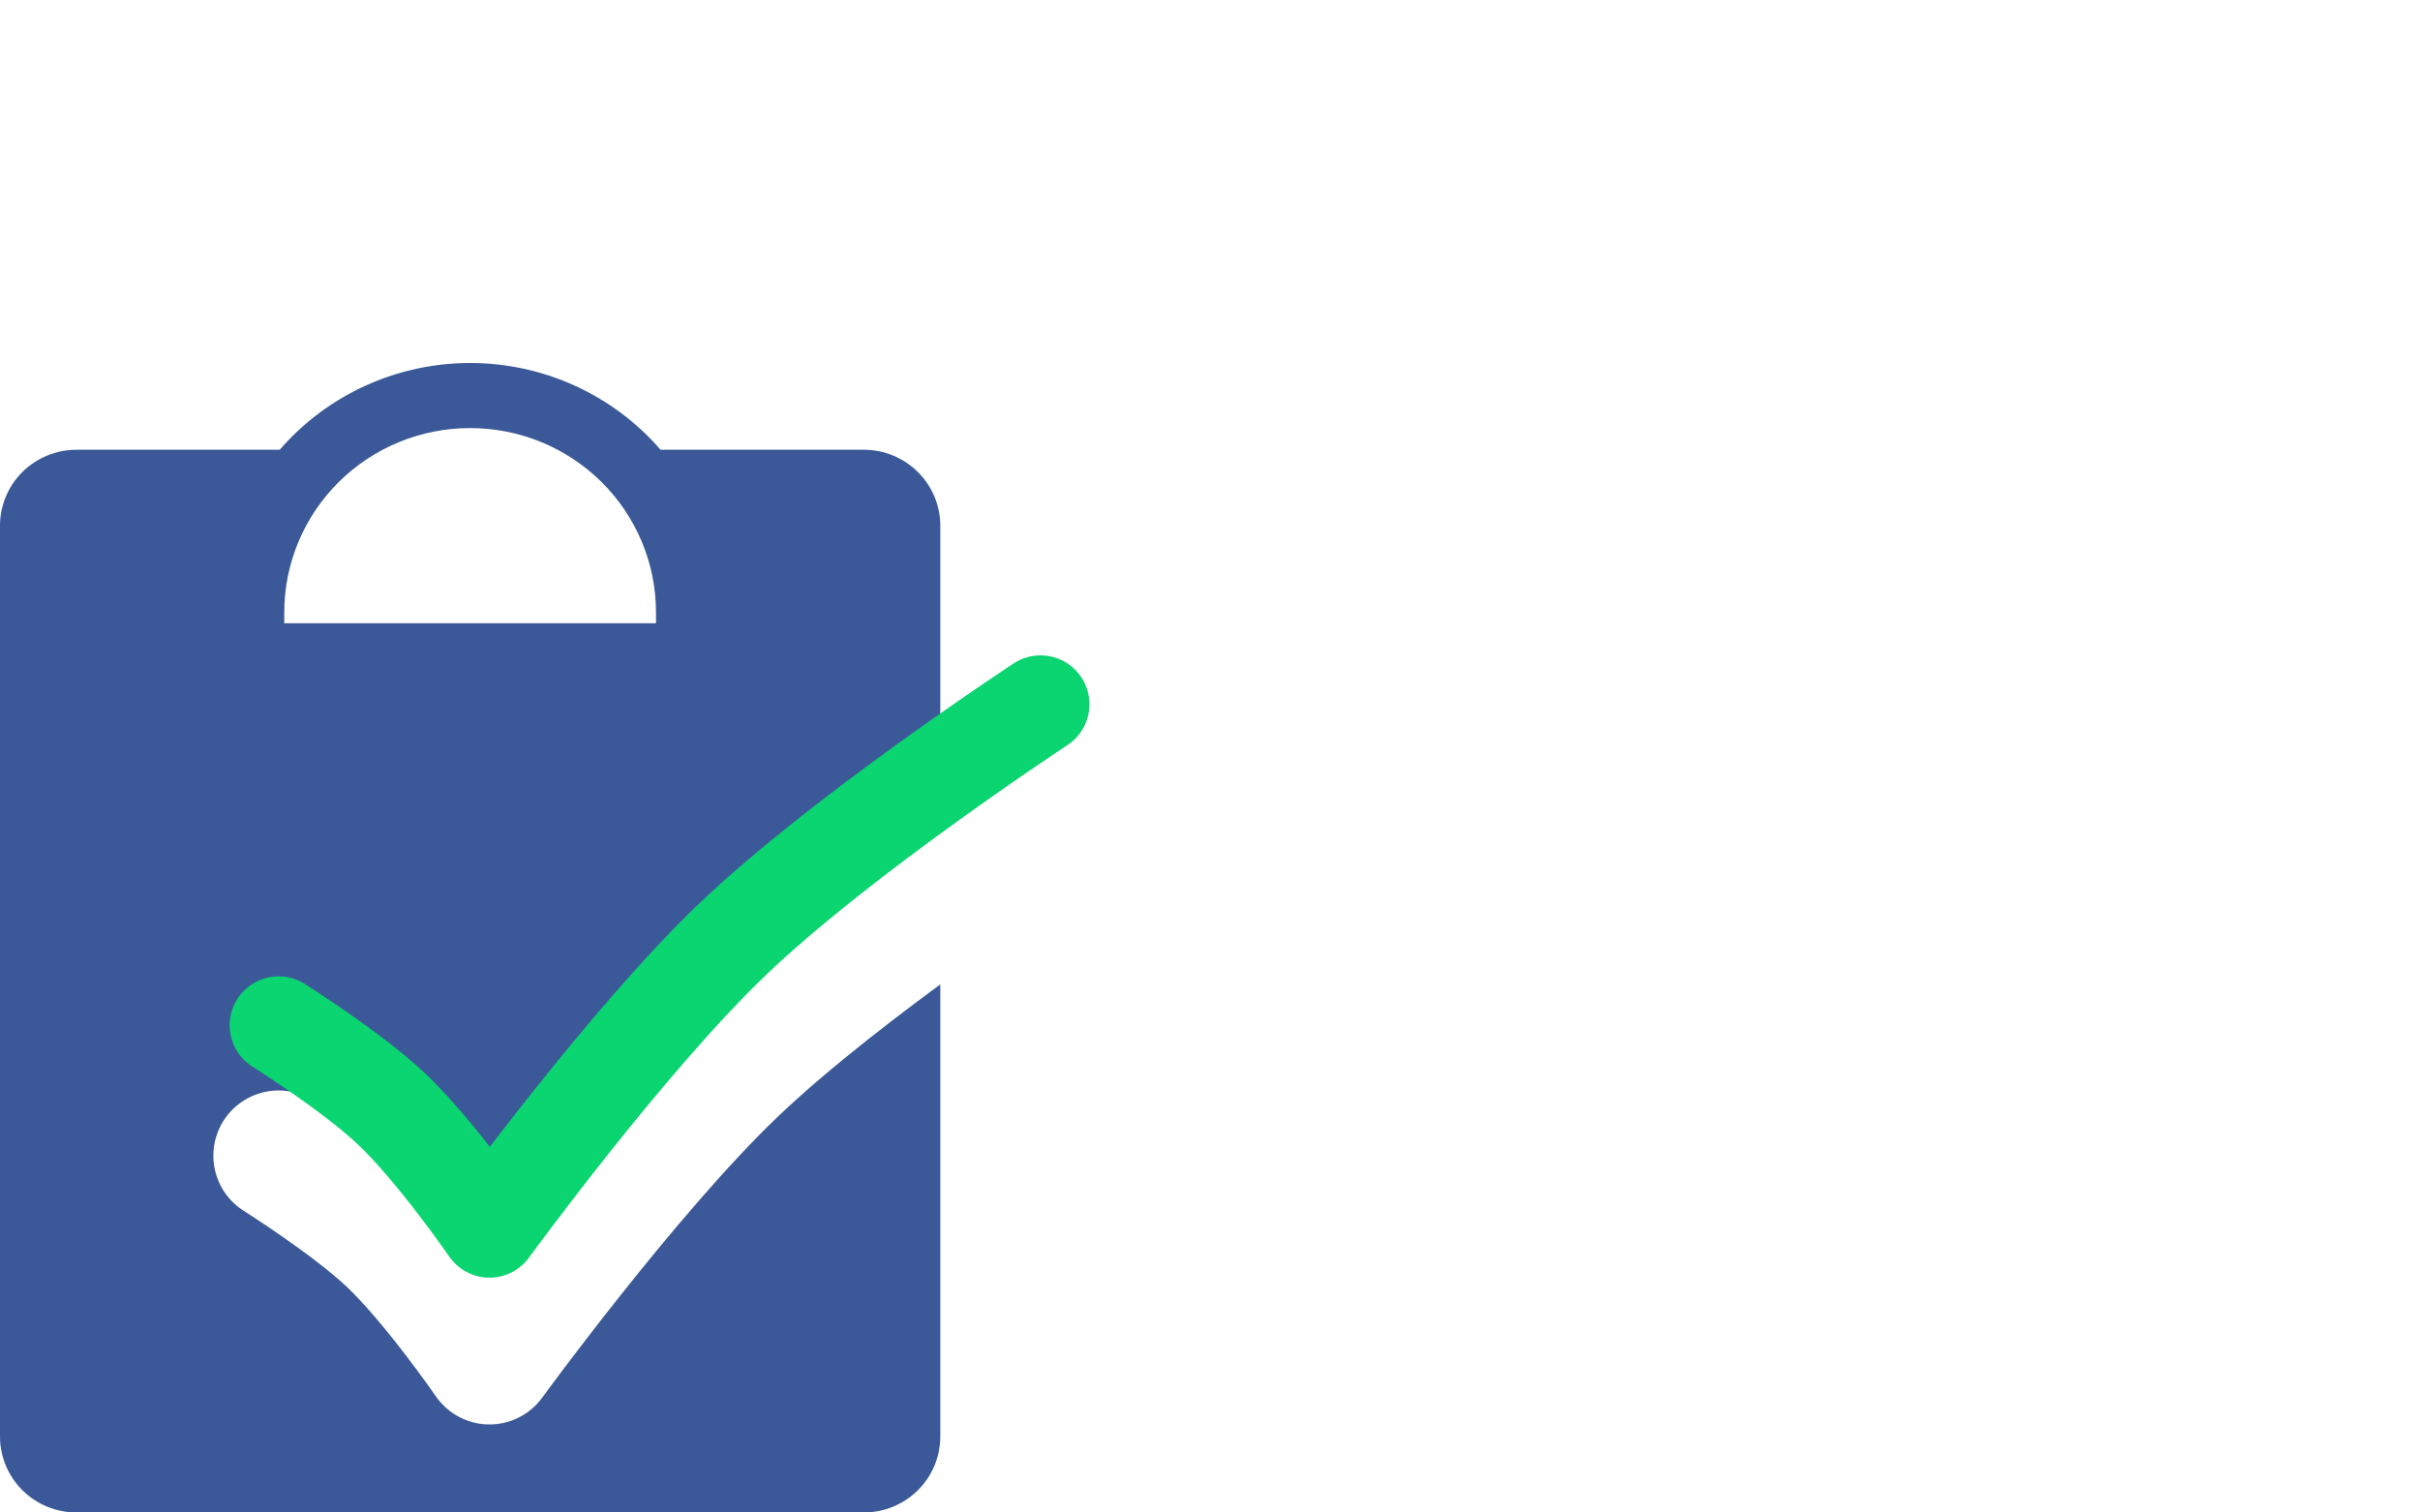 <svg width="80" height="50" viewBox="0 0 80 50" fill="none" xmlns="http://www.w3.org/2000/svg">
<g clip-path="url(#clip0_250_12716)">
<path d="M31.084 17.377V47.49C31.084 48.156 30.817 48.794 30.343 49.265C29.868 49.736 29.225 50 28.554 50H2.53C1.859 50 1.216 49.736 0.741 49.265C0.267 48.794 0 48.156 0 47.49V17.377C0 16.712 0.267 16.073 0.741 15.603C1.216 15.132 1.859 14.868 2.53 14.868H9.247C10.026 13.968 10.992 13.246 12.079 12.751C13.165 12.256 14.346 12 15.542 12C16.738 12 17.919 12.256 19.005 12.751C20.092 13.246 21.058 13.968 21.837 14.868H28.554C29.225 14.868 29.868 15.132 30.343 15.603C30.817 16.073 31.084 16.712 31.084 17.377ZM9.397 20.245V20.604H21.686V20.245C21.686 18.629 21.039 17.079 19.887 15.936C18.734 14.793 17.172 14.151 15.542 14.151C13.912 14.151 12.349 14.793 11.197 15.936C10.045 17.079 9.397 18.629 9.397 20.245Z" fill="#3B5998"/>
<g filter="url(#filter0_d_250_12716)">
<path d="M9.209 33.893C9.209 33.893 11.607 35.404 12.922 36.639C14.387 38.015 16.182 40.621 16.182 40.621C16.182 40.621 20.684 34.434 24.203 31.064C27.82 27.599 34.398 23.282 34.398 23.282" stroke="white" stroke-width="4.312" stroke-miterlimit="10" stroke-linecap="round" stroke-linejoin="round"/>
</g>
<path d="M9.209 33.893C9.209 33.893 11.607 35.404 12.922 36.639C14.387 38.015 16.182 40.621 16.182 40.621C16.182 40.621 20.684 34.434 24.203 31.064C27.82 27.599 34.398 23.282 34.398 23.282" stroke="#0AD570" stroke-width="3.234" stroke-miterlimit="10" stroke-linecap="round" stroke-linejoin="round"/>
</g>
<defs>
<filter id="filter0_d_250_12716" x="2.74" y="21.126" width="38.128" height="30.277" filterUnits="userSpaceOnUse" color-interpolation-filters="sRGB">
<feFlood flood-opacity="0" result="BackgroundImageFix"/>
<feColorMatrix in="SourceAlpha" type="matrix" values="0 0 0 0 0 0 0 0 0 0 0 0 0 0 0 0 0 0 127 0" result="hardAlpha"/>
<feOffset dy="4.312"/>
<feGaussianBlur stdDeviation="2.156"/>
<feComposite in2="hardAlpha" operator="out"/>
<feColorMatrix type="matrix" values="0 0 0 0 0 0 0 0 0 0 0 0 0 0 0 0 0 0 0.25 0"/>
<feBlend mode="normal" in2="BackgroundImageFix" result="effect1_dropShadow_250_12716"/>
<feBlend mode="normal" in="SourceGraphic" in2="effect1_dropShadow_250_12716" result="shape"/>
</filter>
<clipPath id="clip0_250_12716">
<rect width="80" height="50" fill="white"/>
</clipPath>
</defs>
</svg>
